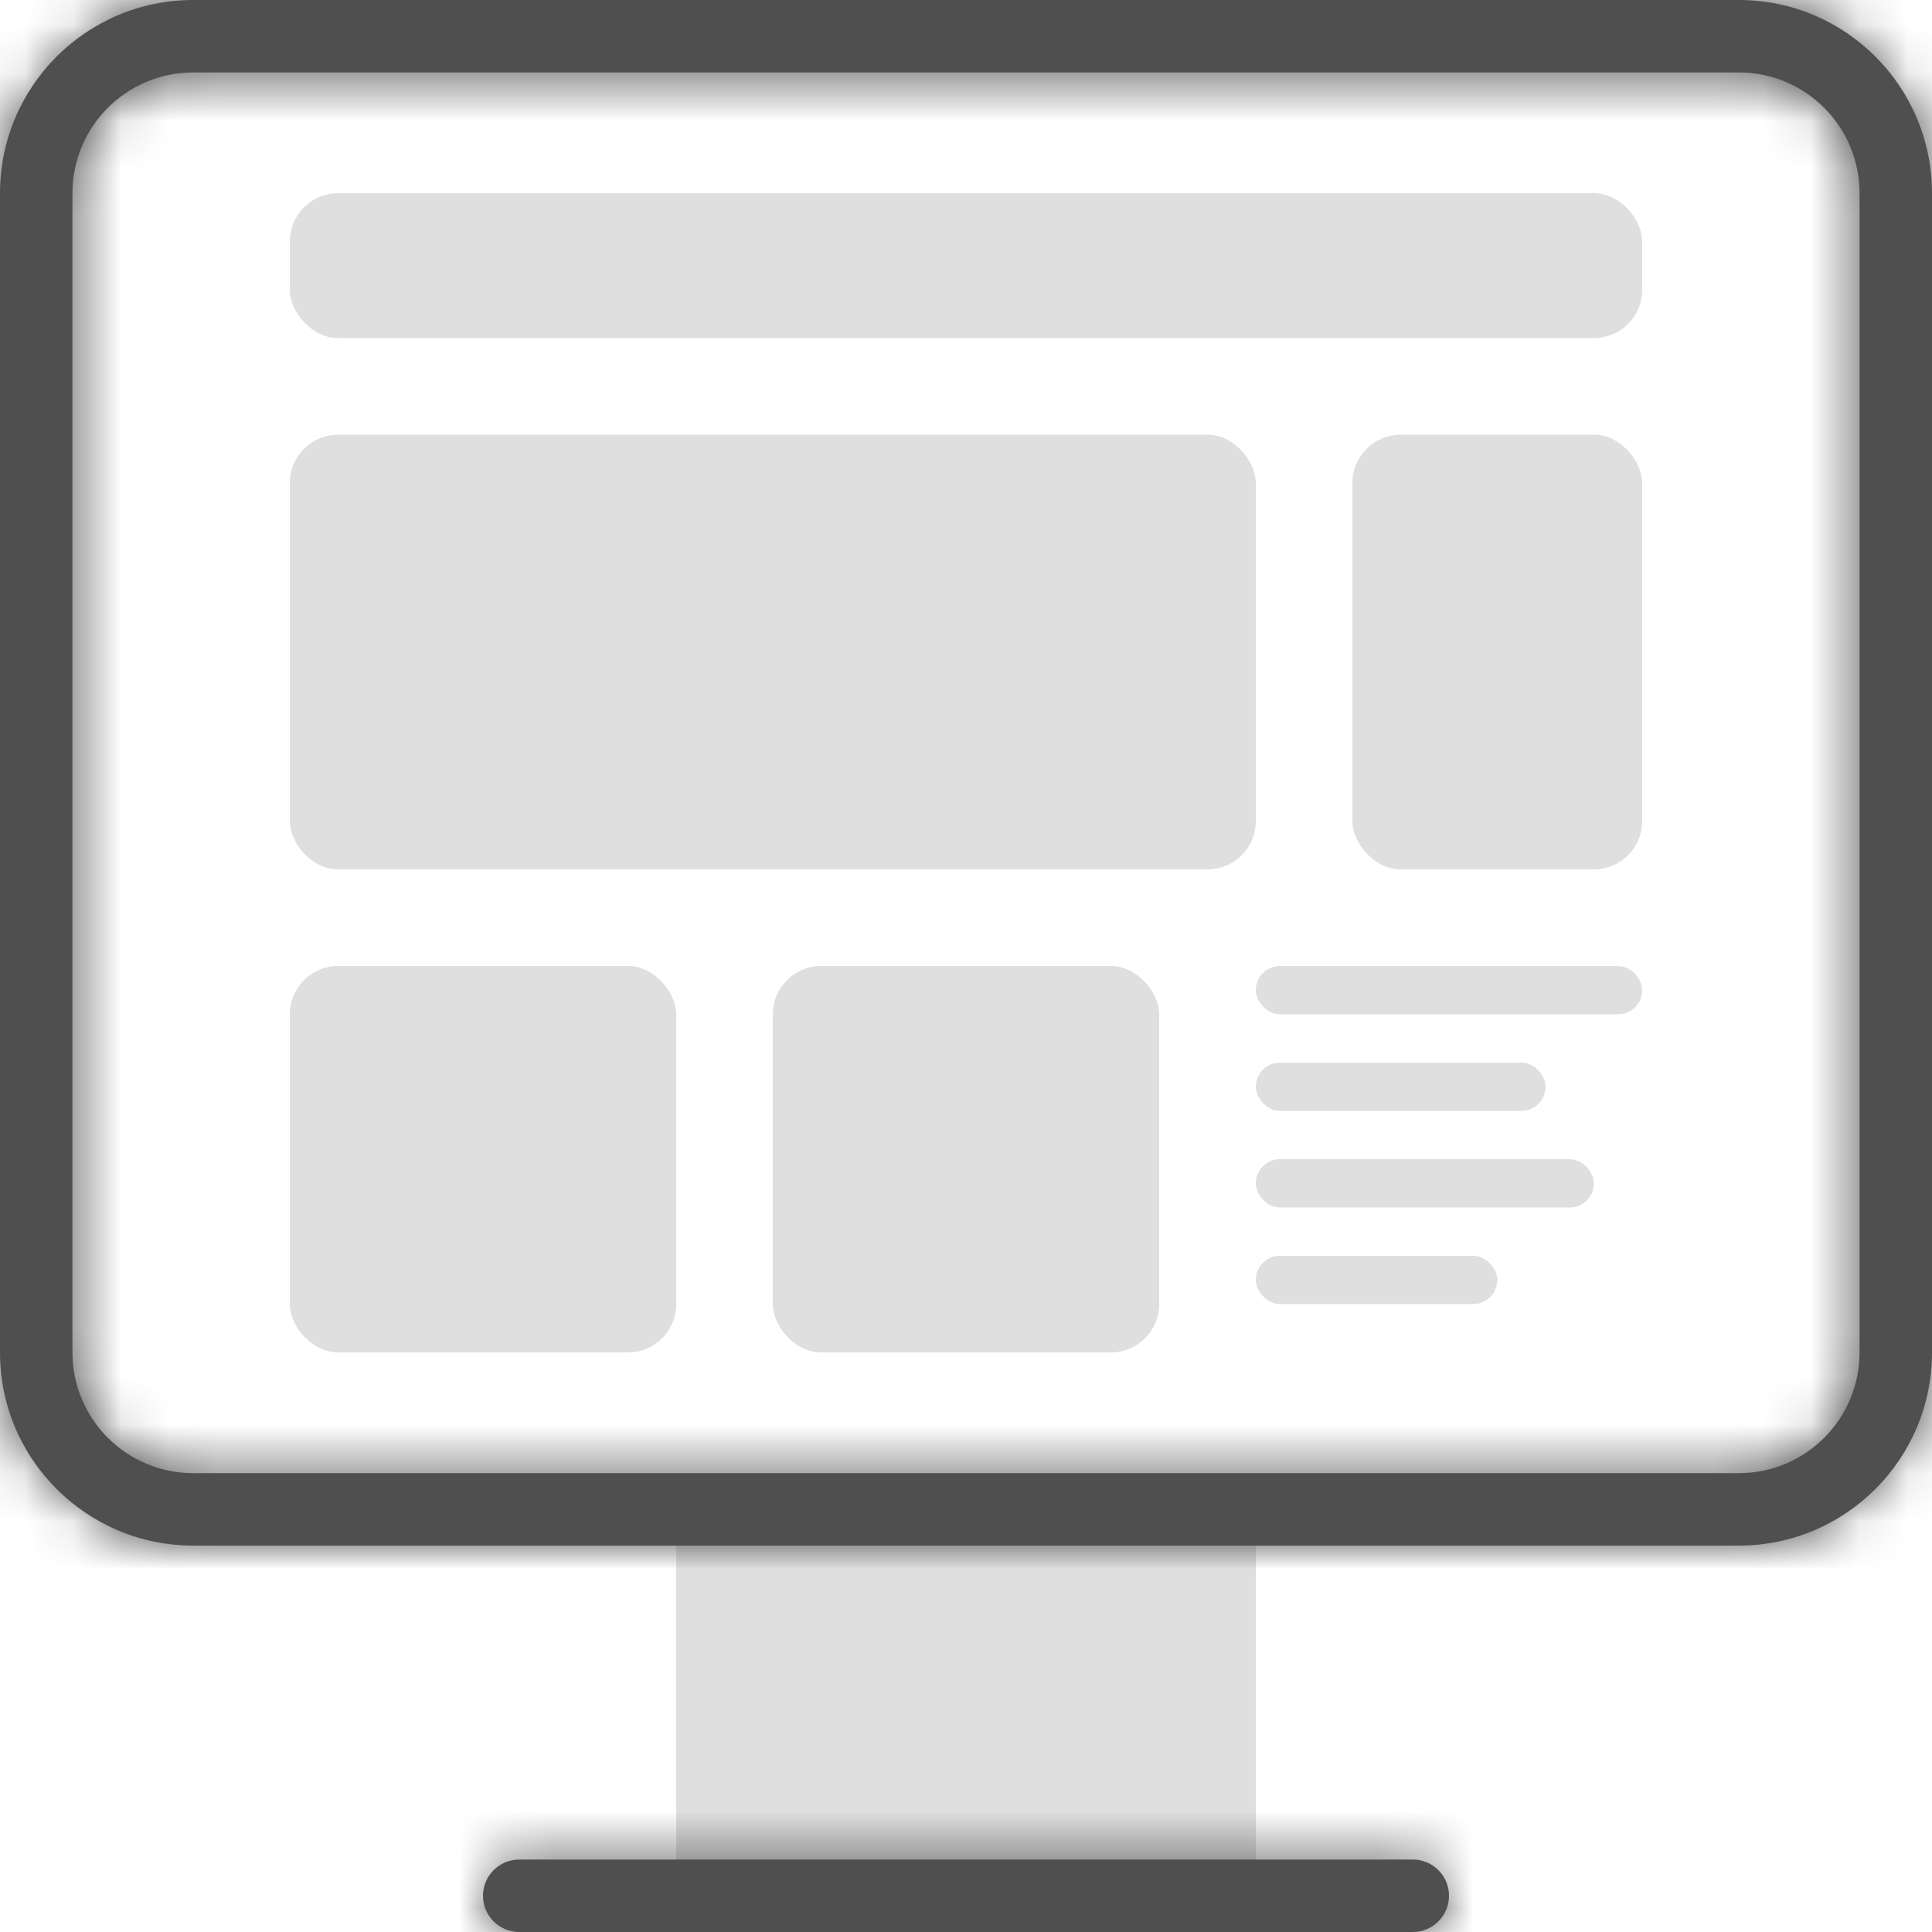 <svg width="40" height="40" viewBox="0 0 40 40" fill="none" xmlns="http://www.w3.org/2000/svg">
<rect x="14" y="31" width="12" height="8" fill="#DFDFDF"/>
<mask id="path-2-inside-1" fill="white">
<path fill-rule="evenodd" clip-rule="evenodd" d="M36 1.5H4C2.619 1.5 1.5 2.619 1.5 4V28C1.5 29.381 2.619 30.5 4 30.5H36C37.381 30.5 38.5 29.381 38.5 28V4C38.5 2.619 37.381 1.5 36 1.5ZM4 0C1.791 0 0 1.791 0 4V28C0 30.209 1.791 32 4 32H36C38.209 32 40 30.209 40 28V4C40 1.791 38.209 0 36 0H4Z"/>
</mask>
<path fill-rule="evenodd" clip-rule="evenodd" d="M36 1.5H4C2.619 1.5 1.5 2.619 1.5 4V28C1.5 29.381 2.619 30.5 4 30.5H36C37.381 30.5 38.5 29.381 38.5 28V4C38.5 2.619 37.381 1.5 36 1.5ZM4 0C1.791 0 0 1.791 0 4V28C0 30.209 1.791 32 4 32H36C38.209 32 40 30.209 40 28V4C40 1.791 38.209 0 36 0H4Z" fill="#4F4F4F"/>
<path d="M4 3H36V0H4V3ZM3 4C3 3.448 3.448 3 4 3V0C1.791 0 0 1.791 0 4H3ZM3 28V4H0V28H3ZM4 29C3.448 29 3 28.552 3 28H0C0 30.209 1.791 32 4 32V29ZM36 29H4V32H36V29ZM37 28C37 28.552 36.552 29 36 29V32C38.209 32 40 30.209 40 28H37ZM37 4V28H40V4H37ZM36 3C36.552 3 37 3.448 37 4H40C40 1.791 38.209 0 36 0V3ZM1.5 4C1.5 2.619 2.619 1.5 4 1.5V-1.5C0.962 -1.5 -1.5 0.962 -1.5 4H1.5ZM1.5 28V4H-1.5V28H1.5ZM4 30.5C2.619 30.5 1.5 29.381 1.5 28H-1.5C-1.5 31.038 0.962 33.5 4 33.5V30.5ZM36 30.5H4V33.5H36V30.5ZM38.5 28C38.5 29.381 37.381 30.5 36 30.5V33.5C39.038 33.5 41.5 31.038 41.5 28H38.5ZM38.5 4V28H41.5V4H38.5ZM36 1.5C37.381 1.5 38.5 2.619 38.5 4H41.5C41.5 0.962 39.038 -1.5 36 -1.5V1.5ZM4 1.5H36V-1.5H4V1.5Z" fill="#4F4F4F" mask="url(#path-2-inside-1)"/>
<rect x="6" y="9" width="20" height="9" rx="1" fill="#DFDFDF"/>
<rect x="28" y="9" width="6" height="9" rx="1" fill="#DFDFDF"/>
<rect x="6" y="4" width="28" height="3" rx="1" fill="#DFDFDF"/>
<rect x="16" y="20" width="8" height="8" rx="1" fill="#DFDFDF"/>
<rect x="6" y="20" width="8" height="8" rx="1" fill="#DFDFDF"/>
<rect x="26" y="20" width="8" height="1" rx="0.5" fill="#DFDFDF"/>
<rect x="26" y="22" width="6" height="1" rx="0.5" fill="#DFDFDF"/>
<rect x="26" y="24" width="7" height="1" rx="0.5" fill="#DFDFDF"/>
<rect x="26" y="26" width="5" height="1" rx="0.5" fill="#DFDFDF"/>
<mask id="path-13-inside-2" fill="white">
<path fill-rule="evenodd" clip-rule="evenodd" d="M10.75 38.5C10.336 38.5 10 38.836 10 39.25C10 39.664 10.336 40 10.75 40H29.25C29.664 40 30 39.664 30 39.25C30 38.836 29.664 38.5 29.25 38.5H10.75Z"/>
</mask>
<path fill-rule="evenodd" clip-rule="evenodd" d="M10.75 38.5C10.336 38.5 10 38.836 10 39.25C10 39.664 10.336 40 10.75 40H29.25C29.664 40 30 39.664 30 39.25C30 38.836 29.664 38.5 29.25 38.5H10.75Z" fill="#4F4F4F"/>
<path d="M11.5 39.25C11.5 39.664 11.164 40 10.75 40V37C9.507 37 8.5 38.007 8.5 39.25H11.5ZM10.75 38.5C11.164 38.5 11.5 38.836 11.5 39.25H8.5C8.5 40.493 9.507 41.5 10.75 41.5V38.5ZM29.25 38.5H10.75V41.5H29.25V38.5ZM28.5 39.25C28.5 38.836 28.836 38.5 29.25 38.5V41.5C30.493 41.5 31.5 40.493 31.5 39.25H28.5ZM29.25 40C28.836 40 28.5 39.664 28.5 39.25H31.5C31.5 38.007 30.493 37 29.25 37V40ZM10.75 40H29.25V37H10.75V40Z" fill="#4F4F4F" mask="url(#path-13-inside-2)"/>
</svg>
